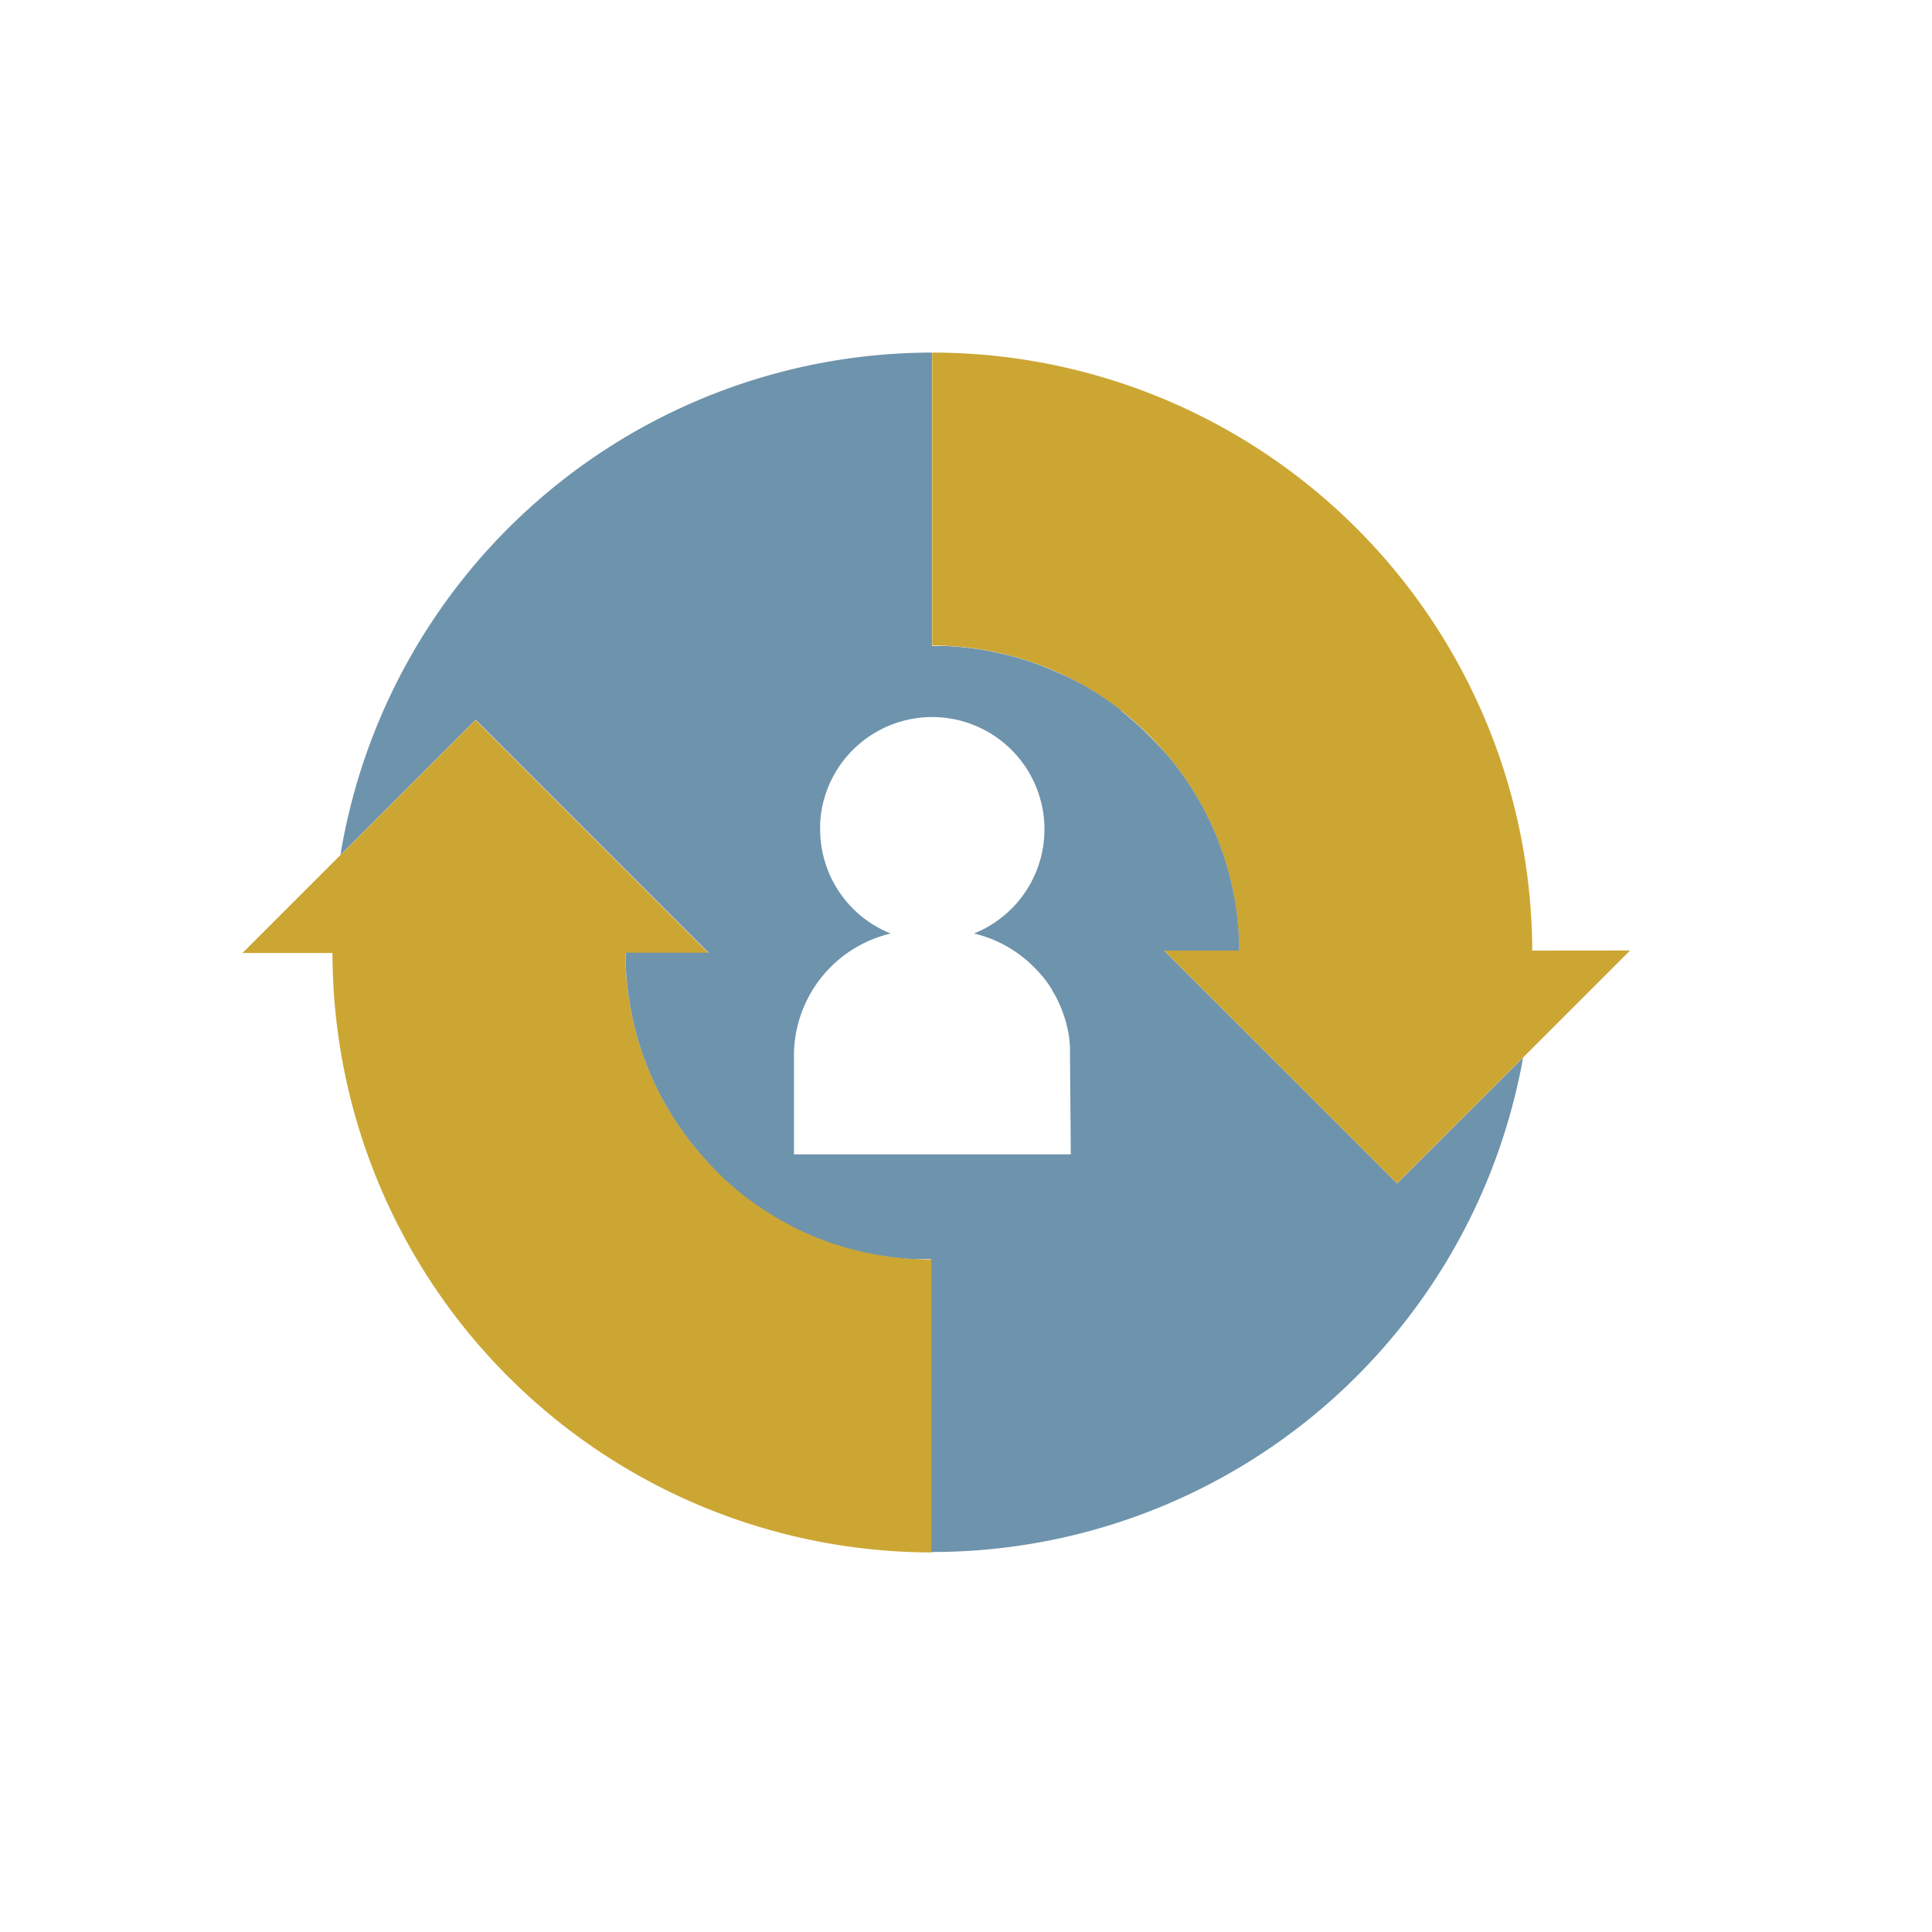 <svg id="Layer_1" data-name="Layer 1" xmlns="http://www.w3.org/2000/svg" viewBox="0 0 400 400"><defs><style>.cls-1{fill:#6e93ac;}.cls-2{fill:#cca633;}</style></defs><path class="cls-1" d="M157.76,250.07l1.05.7Z"/><path class="cls-1" d="M129.49,197.32A63.36,63.36,0,0,0,146,240,63.36,63.36,0,0,1,129.49,197.32Z"/><path class="cls-1" d="M156.48,249.2l1.05.73Z"/><path class="cls-1" d="M151.56,245.36l1.08.91Z"/><path class="cls-1" d="M148.2,242.25l1,1Z"/><path class="cls-1" d="M152.79,246.39l1,.84Z"/><path class="cls-1" d="M149.29,243.3c.34.33.7.66,1.05,1C150,244,149.63,243.63,149.29,243.3Z"/><path class="cls-1" d="M159.05,250.91l1.06.67Z"/><path class="cls-1" d="M150.42,244.35l1.06.94Z"/><path class="cls-1" d="M146,240c.34.37.68.74,1,1.1C146.72,240.73,146.38,240.36,146,240Z"/><path class="cls-1" d="M155.22,248.29l1.06.77Z"/><path class="cls-1" d="M154,247.33l1.08.83Z"/><path class="cls-1" d="M165.9,254.69l1,.47Z"/><path class="cls-1" d="M182.42,259.88l1,.15Z"/><path class="cls-1" d="M184.14,260.14l.81.11Z"/><path class="cls-1" d="M179.32,259.27l.92.2Z"/><path class="cls-1" d="M180.86,259.59c.31.06.62.13.94.18C181.48,259.72,181.17,259.65,180.86,259.59Z"/><path class="cls-1" d="M185.86,260.36l.68.08Z"/><path class="cls-1" d="M177.77,258.91l.93.23Z"/><path class="cls-1" d="M148.13,242.18l-1-1.07Z"/><path class="cls-1" d="M189.3,260.65l.47,0Z"/><path class="cls-1" d="M160.39,251.74c.34.21.69.41,1,.61C161.08,252.15,160.73,252,160.39,251.74Z"/><path class="cls-1" d="M187.44,260.52l.71.06Z"/><path class="cls-1" d="M190.9,260.72l.5,0Z"/><path class="cls-1" d="M164.48,254l1,.5Z"/><path class="cls-1" d="M167.31,255.33l1,.45Z"/><path class="cls-1" d="M176.26,258.52l.91.25Z"/><path class="cls-1" d="M168.75,256l1,.41Z"/><path class="cls-1" d="M161.79,252.56c.32.18.65.37,1,.54C162.44,252.93,162.11,252.74,161.79,252.56Z"/><path class="cls-1" d="M163.09,253.28l1,.54Z"/><path class="cls-1" d="M173.15,257.59l1,.32Z"/><path class="cls-1" d="M174.72,258.08l.93.28Z"/><path class="cls-1" d="M170.19,256.53l1,.38Z"/><path class="cls-1" d="M171.7,257.09l1,.34Z"/><path class="cls-1" d="M242.89,157.8l-.95-1.17Z"/><path class="cls-1" d="M230.74,146.06l-1-.74Z"/><path class="cls-1" d="M237.76,152.07l-1-1Z"/><path class="cls-1" d="M236.65,151l-1-.93Z"/><path class="cls-1" d="M232,147l-1-.77Z"/><path class="cls-1" d="M241.92,156.61c-.32-.38-.64-.76-1-1.13C241.28,155.85,241.6,156.23,241.92,156.61Z"/><path class="cls-1" d="M233.18,148l-1-.81Z"/><path class="cls-1" d="M240.92,155.44c-.32-.37-.64-.73-1-1.09C240.28,154.71,240.6,155.07,240.92,155.44Z"/><path class="cls-1" d="M234.36,149l-1-.86Z"/><path class="cls-1" d="M239.9,154.3l-1-1.06Z"/><path class="cls-1" d="M235.52,150l-1-.89Z"/><path class="cls-1" d="M229.48,145.16c-.33-.24-.67-.47-1-.7C228.81,144.69,229.15,144.92,229.48,145.16Z"/><path class="cls-1" d="M200.25,134.08l-.73-.08Z"/><path class="cls-1" d="M209.74,135.89l-.86-.23Z"/><path class="cls-1" d="M201.88,134.29l-.76-.11Z"/><path class="cls-1" d="M203.49,134.53l-.79-.13Z"/><path class="cls-1" d="M206.67,135.14l-.85-.18Z"/><path class="cls-1" d="M208.22,135.5l-.86-.21Z"/><path class="cls-1" d="M205.09,134.82l-.83-.16Z"/><path class="cls-1" d="M237.85,152.16l1,1Z"/><path class="cls-1" d="M197,133.8l-.7-.05Z"/><path class="cls-1" d="M198.66,133.92c-.25,0-.49,0-.74-.06C198.17,133.87,198.41,133.9,198.66,133.92Z"/><path class="cls-1" d="M195.23,133.71l-.55,0Z"/><path class="cls-1" d="M225.58,142.63l-1-.59Z"/><path class="cls-1" d="M220.08,139.7l-1-.44Z"/><path class="cls-1" d="M222.86,141.09l-1-.5Z"/><path class="cls-1" d="M221.48,140.38l-1-.48Z"/><path class="cls-1" d="M224.23,141.84l-1-.54Z"/><path class="cls-1" d="M228.2,144.28l-1-.66Z"/><path class="cls-1" d="M226.9,143.44c-.33-.21-.66-.42-1-.62C226.24,143,226.57,143.23,226.9,143.44Z"/><path class="cls-1" d="M211.27,136.33l-.87-.26Z"/><path class="cls-1" d="M218.65,139.05l-.94-.41Z"/><path class="cls-1" d="M214.28,137.31l-.91-.32Z"/><path class="cls-1" d="M212.79,136.8l-.9-.29Z"/><path class="cls-1" d="M217.22,138.44l-.94-.38Z"/><path class="cls-1" d="M215.75,137.85l-.91-.34Z"/><path class="cls-2" d="M317.23,196.81A124.19,124.19,0,0,0,193,73v60.65a63.54,63.54,0,0,1,63.54,63.14H241l48.24,48.24,48.25-48.24Z"/><path class="cls-2" d="M129.49,197.31h17.2L98.45,149.06,50.2,197.31H68.84A124.2,124.2,0,0,0,193,321.41V260.76A63.55,63.55,0,0,1,129.49,197.31Z"/><path class="cls-1" d="M289.25,245.05,241,196.81h15.57a63.21,63.21,0,0,0-13.69-39h0l-.95-1.17,0,0c-.32-.38-.64-.76-1-1.13l0,0c-.32-.37-.64-.73-1-1.09l0,0-1-1.06-.07-.07-1-1-.09-.09-1-1-.11-.1-1-.93-.13-.11-1-.89-.15-.12-1-.86-.17-.14-1-.81L232,147l-1-.77-.22-.16-1-.74-.24-.16c-.33-.24-.67-.47-1-.7l-.27-.18-1-.66-.3-.18c-.33-.21-.66-.42-1-.62a3.37,3.37,0,0,0-.32-.19l-1-.59-.36-.2-1-.54-.39-.21-1-.5-.42-.21-1-.48-.44-.2-1-.44-.48-.21-.94-.41-.49-.2-.94-.38-.53-.21-.91-.34-.56-.2-.91-.32-.58-.19-.9-.29-.62-.18-.87-.26-.66-.18-.86-.23-.66-.16-.86-.21-.69-.15-.85-.18-.73-.14-.83-.16-.77-.13-.79-.13-.82-.11-.76-.11-.87-.1-.73-.08-.86-.08c-.25,0-.49,0-.74-.06l-.92-.06-.7-.05-1.07,0-.55,0-1.64,0V73A124.23,124.23,0,0,0,70.48,177l28-28,48.24,48.25h-17.2A63.36,63.36,0,0,0,146,240h0c.34.37.68.74,1,1.1v0l1,1.07a.23.23,0,0,1,.07.07l1,1,.07.06c.34.33.7.66,1.05,1l.08.07,1.06.94.08.07,1.08.91.15.12,1,.84.13.1,1.08.83.18.13,1.06.77.2.14,1.05.73.23.14,1.05.7.24.14,1.06.67.28.16c.34.21.69.41,1,.61l.36.21c.32.18.65.37,1,.54l.32.18,1,.54.35.18,1,.5c.12.07.26.13.39.19l1,.47.41.17,1,.45.43.17,1,.41.44.17,1,.38.5.18,1,.34.48.16,1,.32.57.17.93.28.61.16.91.25.6.14.93.23.62.13.92.2c.2,0,.41.08.62.12s.62.13.94.18l.62.11,1,.15.77.11.81.11.91.11.68.08.9.08.71.06,1.15.07.47,0,1.13,0,.5,0c.54,0,1.09,0,1.64,0v60.65A124.22,124.22,0,0,0,315.33,219ZM221.7,239H164.38V218.58a26,26,0,0,1,11.18-21.36c.31-.22.63-.43.95-.63l.28-.17c.23-.15.47-.29.7-.42l.36-.2.65-.35.41-.2.64-.31.42-.19.65-.27.43-.17.67-.25.43-.15.75-.23.36-.11,1.14-.3a23.23,23.23,0,0,1-14.6-21.57q0-.6,0-1.2a22.61,22.61,0,0,1,.24-2.34c.06-.39.13-.77.2-1.15a23.24,23.24,0,1,1,31.41,26.26,25.89,25.89,0,0,1,8.84,3.95h0c.38.26.76.54,1.12.83l.26.2c.32.25.63.51.93.77l.15.13c.34.31.68.63,1,.95l.21.21.8.84c.06.07.13.14.19.22.31.34.6.69.89,1l.14.19c.24.31.47.62.7.94l.2.28c.26.38.51.76.75,1.15l0,.08c.22.37.44.74.65,1.13l.17.31c.19.37.38.75.56,1.13a.75.75,0,0,0,.06.13c.19.42.37.84.54,1.28l.12.33c.14.36.27.72.39,1.09l.09.27c.14.44.27.89.38,1.34,0,.1,0,.21.08.31.09.37.17.75.25,1.13,0,.11.05.23.07.34.08.47.16.94.22,1.41,0,.07,0,.15,0,.23q.08.62.12,1.23c0,.13,0,.26,0,.39,0,.49,0,1,0,1.47Z"/></svg>